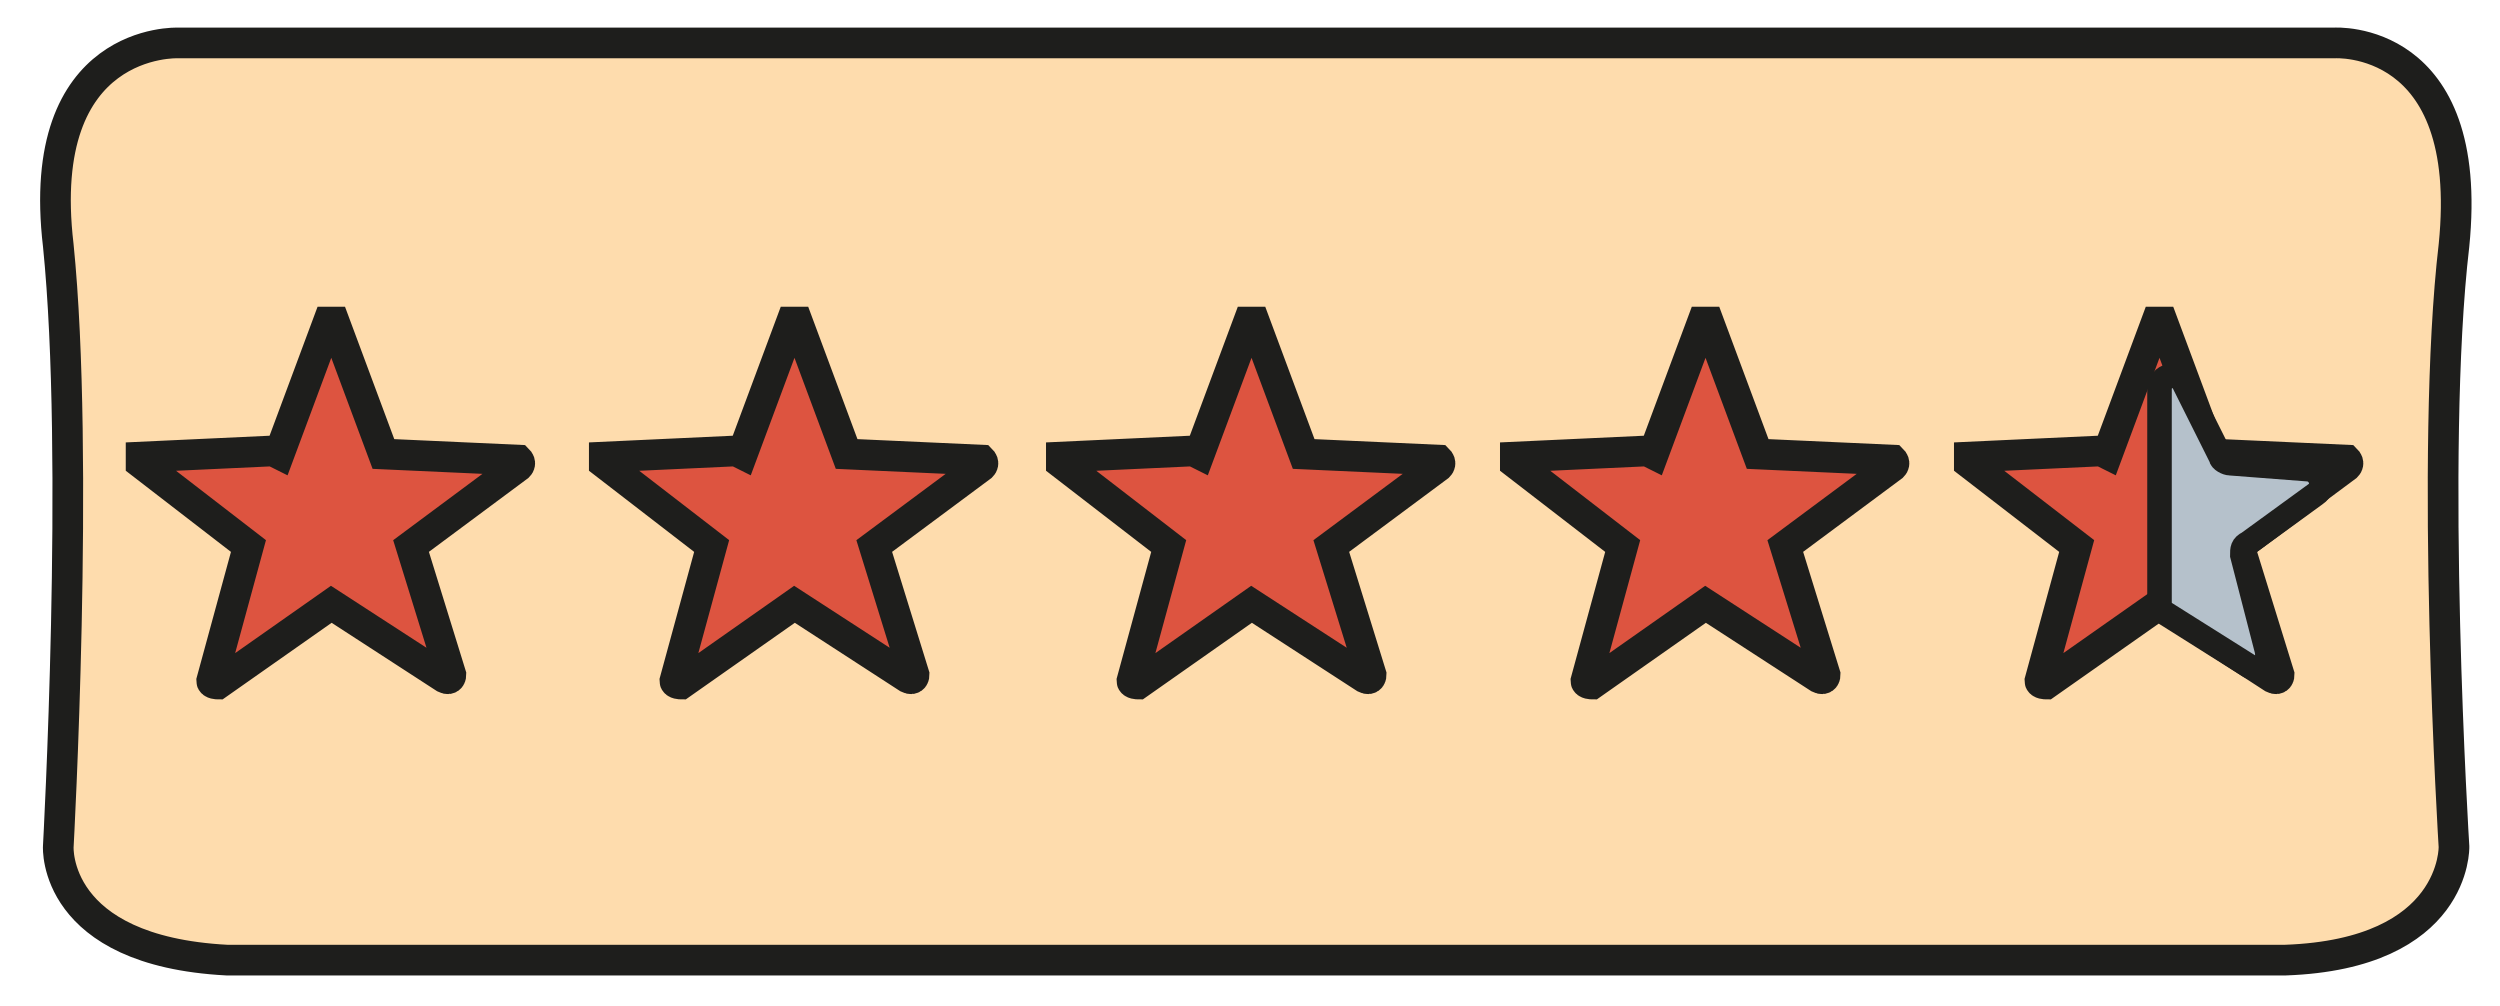 <?xml version="1.0" encoding="UTF-8"?>
<svg xmlns="http://www.w3.org/2000/svg" version="1.1" viewBox="0 0 81.5 32.8">
  <defs>
    <style>
      .cls-1 {
        fill: #dd5440;
      }

      .cls-1, .cls-2, .cls-3 {
        stroke: #1e1e1c;
        stroke-miterlimit: 10;
      }

      .cls-2 {
        fill: #fedcad;
      }

      .cls-3 {
        fill: #b5c1cb;
        stroke-width: .8px;
      }
    </style>
  </defs>
  <!-- Generator: Adobe Illustrator 28.6.0, SVG Export Plug-In . SVG Version: 1.2.0 Build 709)  -->
  <g>
    <g id="Laag_1">
      <path class="cls-2" d="M5.8,1.4s-4.7-.2-3.9,6.6c.7,6.9,0,19.6,0,19.6,0,0-.2,3.4,5.5,3.7h67.1c5.6-.2,5.5-3.7,5.5-3.7,0,0-.8-12.8,0-19.6.7-6.9-3.9-6.6-3.9-6.6H5.8Z"/>
      <path class="cls-1" d="M9.1,14.8l1.6-4.3c0,0,.2,0,.2,0l1.6,4.3,4.4.2c0,0,.1.1,0,.2l-3.5,2.6,1.3,4.2c0,0,0,.2-.2.1l-3.7-2.4-3.7,2.6c0,0-.2,0-.2-.1l1.2-4.4-3.5-2.7c0,0,0-.2,0-.2l4.3-.2Z"/>
      <path class="cls-1" d="M24.2,14.8l1.6-4.3c0,0,.2,0,.2,0l1.6,4.3,4.4.2c0,0,.1.1,0,.2l-3.5,2.6,1.3,4.2c0,0,0,.2-.2.1l-3.7-2.4-3.7,2.6c0,0-.2,0-.2-.1l1.2-4.4-3.5-2.7c0,0,0-.2,0-.2l4.3-.2Z"/>
      <path class="cls-1" d="M39.1,14.8l1.6-4.3c0,0,.2,0,.2,0l1.6,4.3,4.4.2c0,0,.1.1,0,.2l-3.5,2.6,1.3,4.2c0,0,0,.2-.2.1l-3.7-2.4-3.7,2.6c0,0-.2,0-.2-.1l1.2-4.4-3.5-2.7c0,0,0-.2,0-.2l4.3-.2Z"/>
      <path class="cls-1" d="M53.9,14.8l1.6-4.3c0,0,.2,0,.2,0l1.6,4.3,4.4.2c0,0,.1.1,0,.2l-3.5,2.6,1.3,4.2c0,0,0,.2-.2.1l-3.7-2.4-3.7,2.6c0,0-.2,0-.2-.1l1.2-4.4-3.5-2.7c0,0,0-.2,0-.2l4.3-.2Z"/>
      <path class="cls-1" d="M68.7,14.8l1.6-4.3c0,0,.2,0,.2,0l1.6,4.3,4.4.2c0,0,.1.1,0,.2l-3.5,2.6,1.3,4.2c0,0,0,.2-.2.1l-3.7-2.4-3.7,2.6c0,0-.2,0-.2-.1l1.2-4.4-3.5-2.7c0,0,0-.2,0-.2l4.3-.2Z"/>
      <path class="cls-3" d="M70.4,12.5v7.1c0,.1,0,.3.2.4l2.7,1.7c.3.2.7,0,.6-.5l-.8-3.1c0-.2,0-.3.2-.4l2.2-1.6c.3-.2.2-.7-.2-.8l-2.6-.2c-.1,0-.3-.1-.3-.2l-1.2-2.4c-.2-.4-.8-.3-.8.2Z"/>
    </g>
  </g>
</svg>